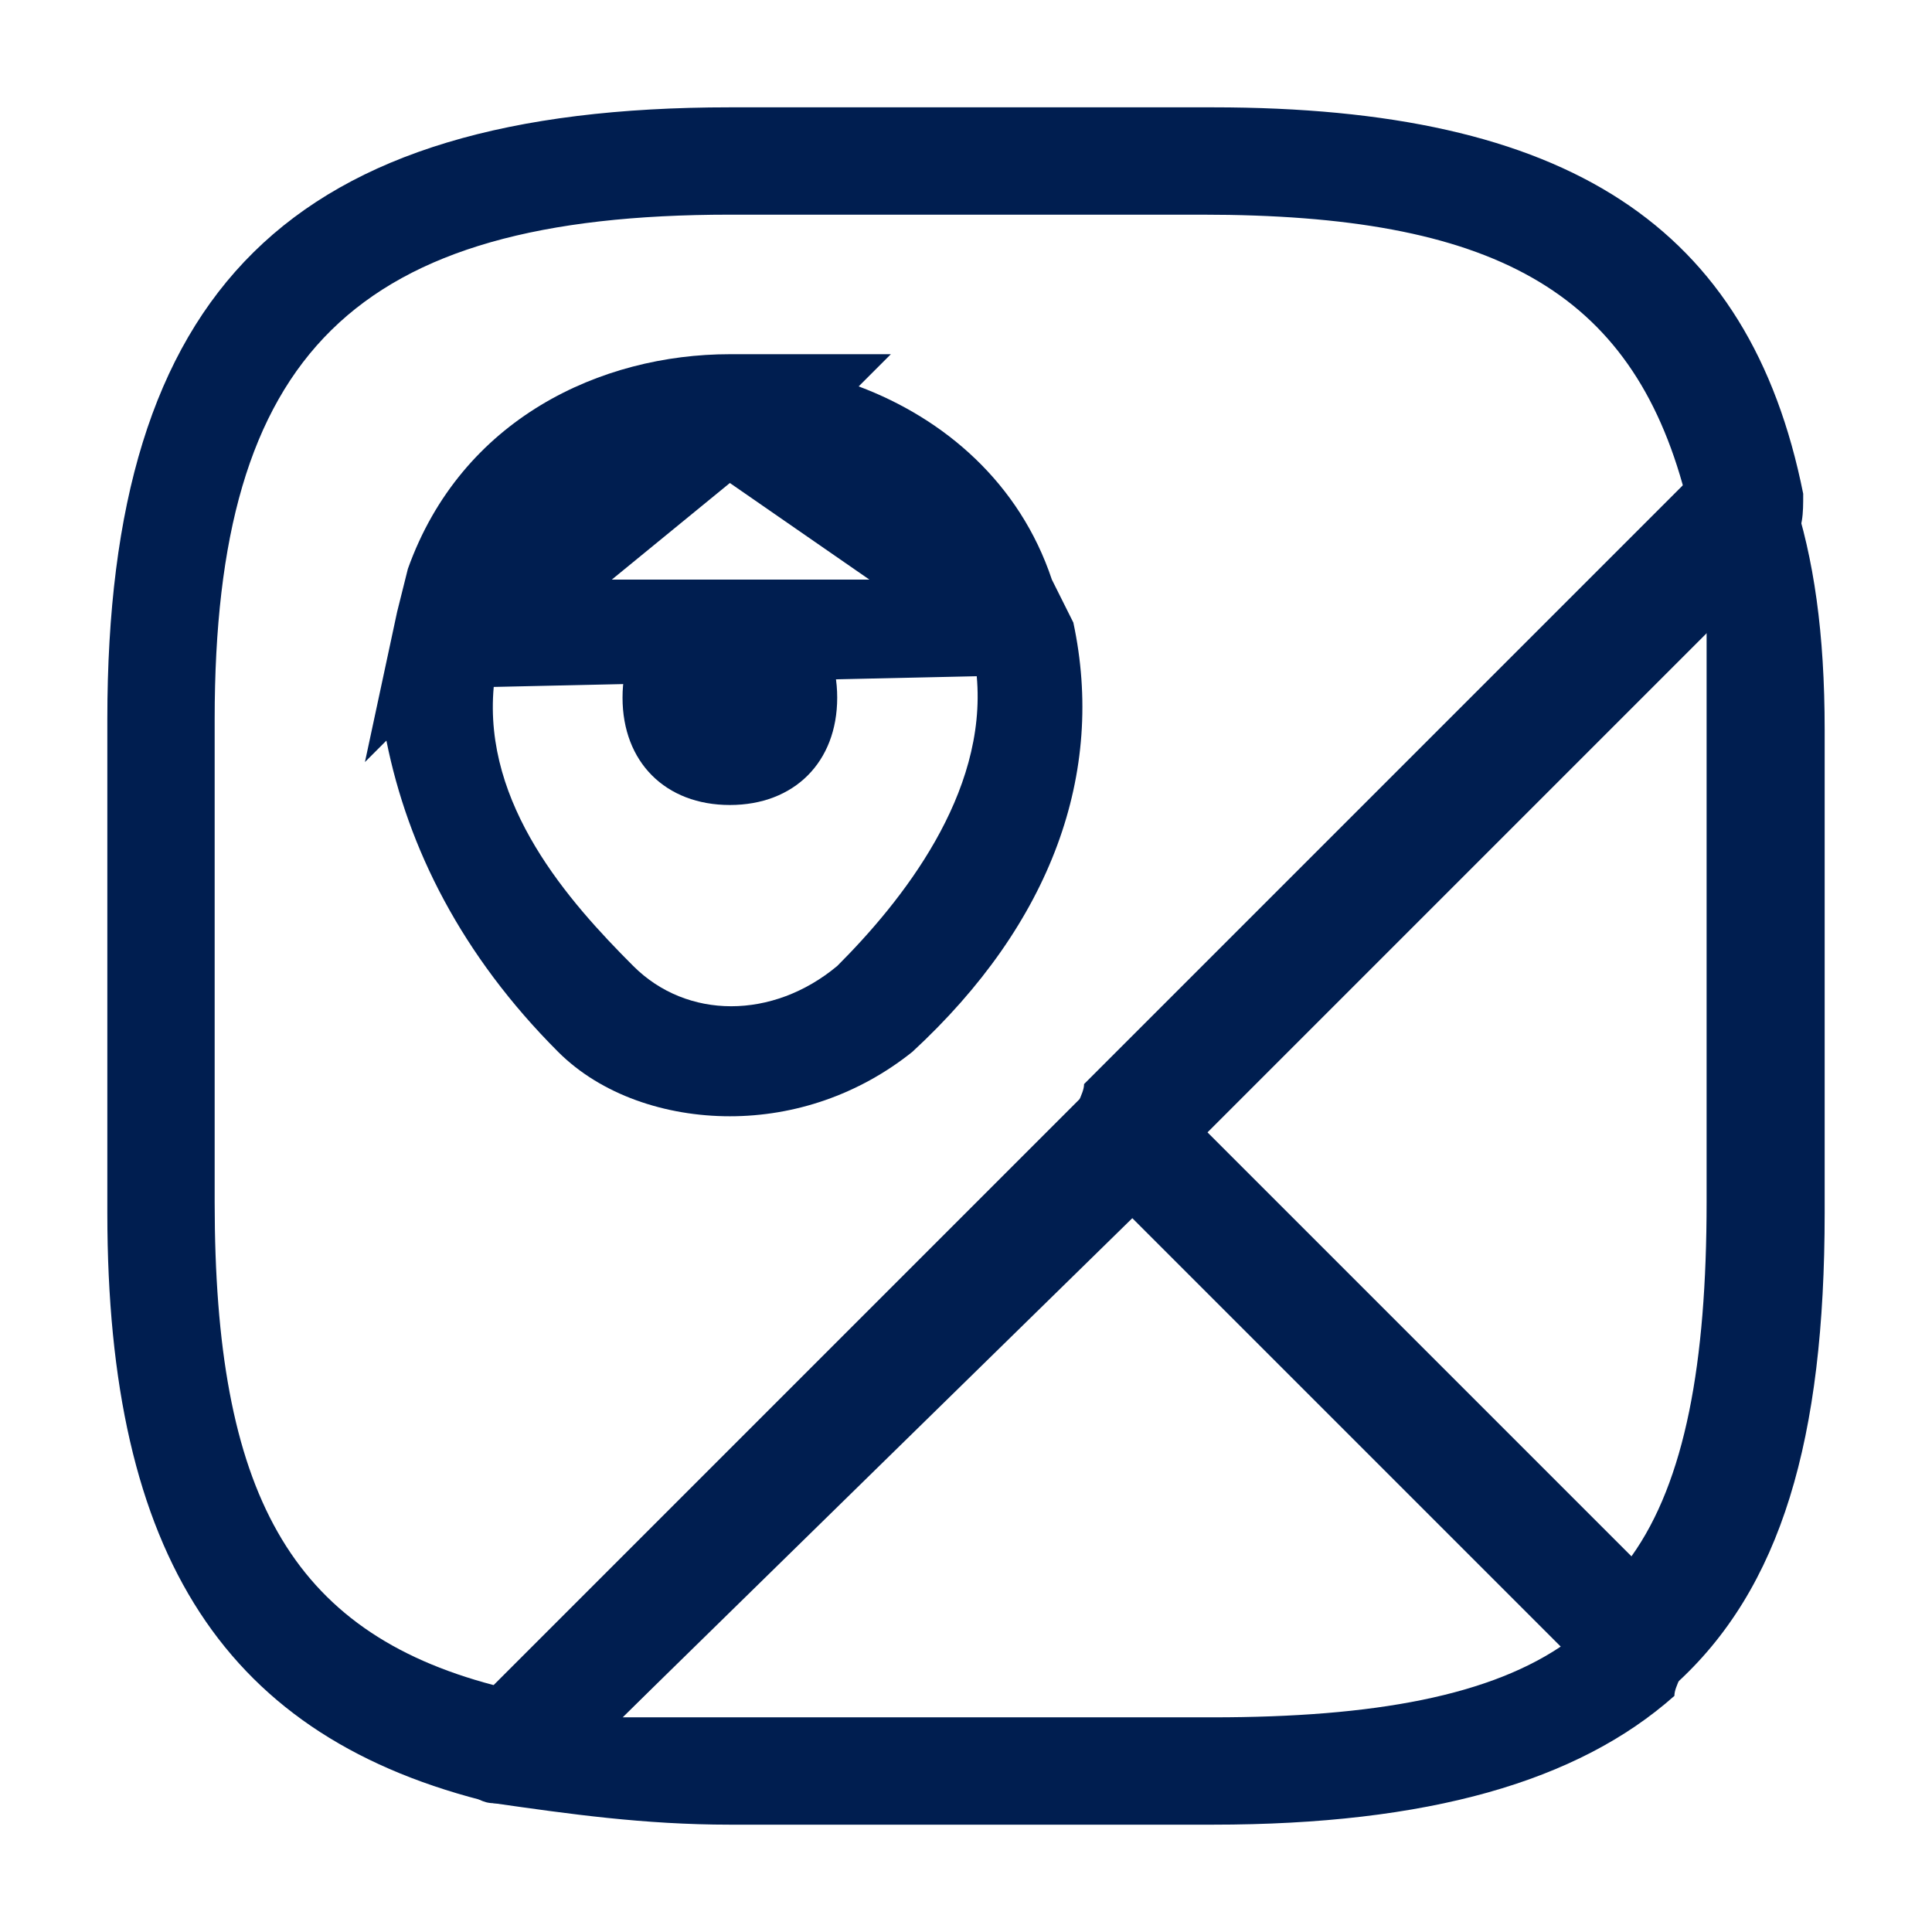<svg version="1.1" id="Layer_1" xmlns="http://www.w3.org/2000/svg" xmlns:xlink="http://www.w3.org/1999/xlink" x="0px" y="0px"
	 viewBox="0 0 18 18" style="enable-background:new 0 0 18 18;" xml:space="preserve">
<style type="text/css">
	.st0{fill:#001E50;}
</style>
<g>
	<path class="st0" d="M15.3,15.8c-0.1,0-0.3-0.1-0.4-0.1l-4.8-4.8c-0.1-0.1-0.1-0.2-0.1-0.4s0.1-0.3,0.1-0.4l5.8-5.8
		c0.1-0.1,0.3-0.2,0.5-0.1c0.2,0.1,0.3,0.2,0.3,0.4C16.9,5.2,17,5.9,17,6.8v4.5c0,2.1-0.4,3.5-1.4,4.4
		C15.5,15.7,15.4,15.8,15.3,15.8L15.3,15.8z M11.2,10.5l4,4c0.5-0.7,0.7-1.8,0.7-3.3V6.8c0-0.4,0-0.7,0-1L11.2,10.5z"/>
</g>
<g>
	<path class="st0" d="M4.7,16.8c0,0-0.1,0-0.1,0C2.1,16.2,1,14.5,1,11.3V6.7C1,2.7,2.7,1,6.8,1h4.5c3.3,0,5,1.1,5.5,3.6
		c0,0.2,0,0.3-0.1,0.5L5.1,16.7C5,16.7,4.8,16.8,4.7,16.8z M6.8,2C3.3,2,2,3.3,2,6.7v4.5c0,2.7,0.7,4,2.6,4.5L15.7,4.6
		C15.2,2.7,13.9,2,11.2,2H6.8z"/>
</g>
<g>
	<path class="st0" d="M11.3,17H6.8c-0.8,0-1.5-0.1-2.2-0.2c-0.2,0-0.3-0.2-0.4-0.3c-0.1-0.2,0-0.4,0.1-0.5l5.8-5.8
		c0.2-0.2,0.5-0.2,0.7,0l4.8,4.8c0.1,0.1,0.1,0.2,0.1,0.4s-0.1,0.3-0.1,0.4C14.7,16.6,13.3,17,11.3,17z M5.8,16c0.3,0,0.6,0,1,0h4.5
		c1.5,0,2.6-0.2,3.3-0.7l-4-4L5.8,16z"/>
</g>
<g>
	<path class="st0" d="M6.8,10.4c-0.6,0-1.2-0.2-1.6-0.6C4.3,8.9,3.8,7.9,3.6,6.9L3.4,7.1l0.3-1.4l0,0l0.1-0.4c0.5-1.4,1.8-2,3-2h1.5
		L8,3.6c0.8,0.3,1.5,0.9,1.8,1.8h0L10,5.8c0.3,1.4-0.2,2.8-1.5,4C8,10.2,7.4,10.4,6.8,10.4z M4.6,6.4C4.5,7.5,5.3,8.4,5.9,9
		c0.5,0.5,1.3,0.5,1.9,0c0.6-0.6,1.4-1.6,1.3-2.7L4.6,6.4z M5.7,5.4l2.4,0L6.8,4.5L5.7,5.4z"/>
</g>
<g>
	<path class="st0" d="M6.8,7.5c-0.6,0-1-0.4-1-1s0.4-1,1-1h0c0.6,0,1,0.4,1,1S7.4,7.5,6.8,7.5z"/>
</g>
</svg>
